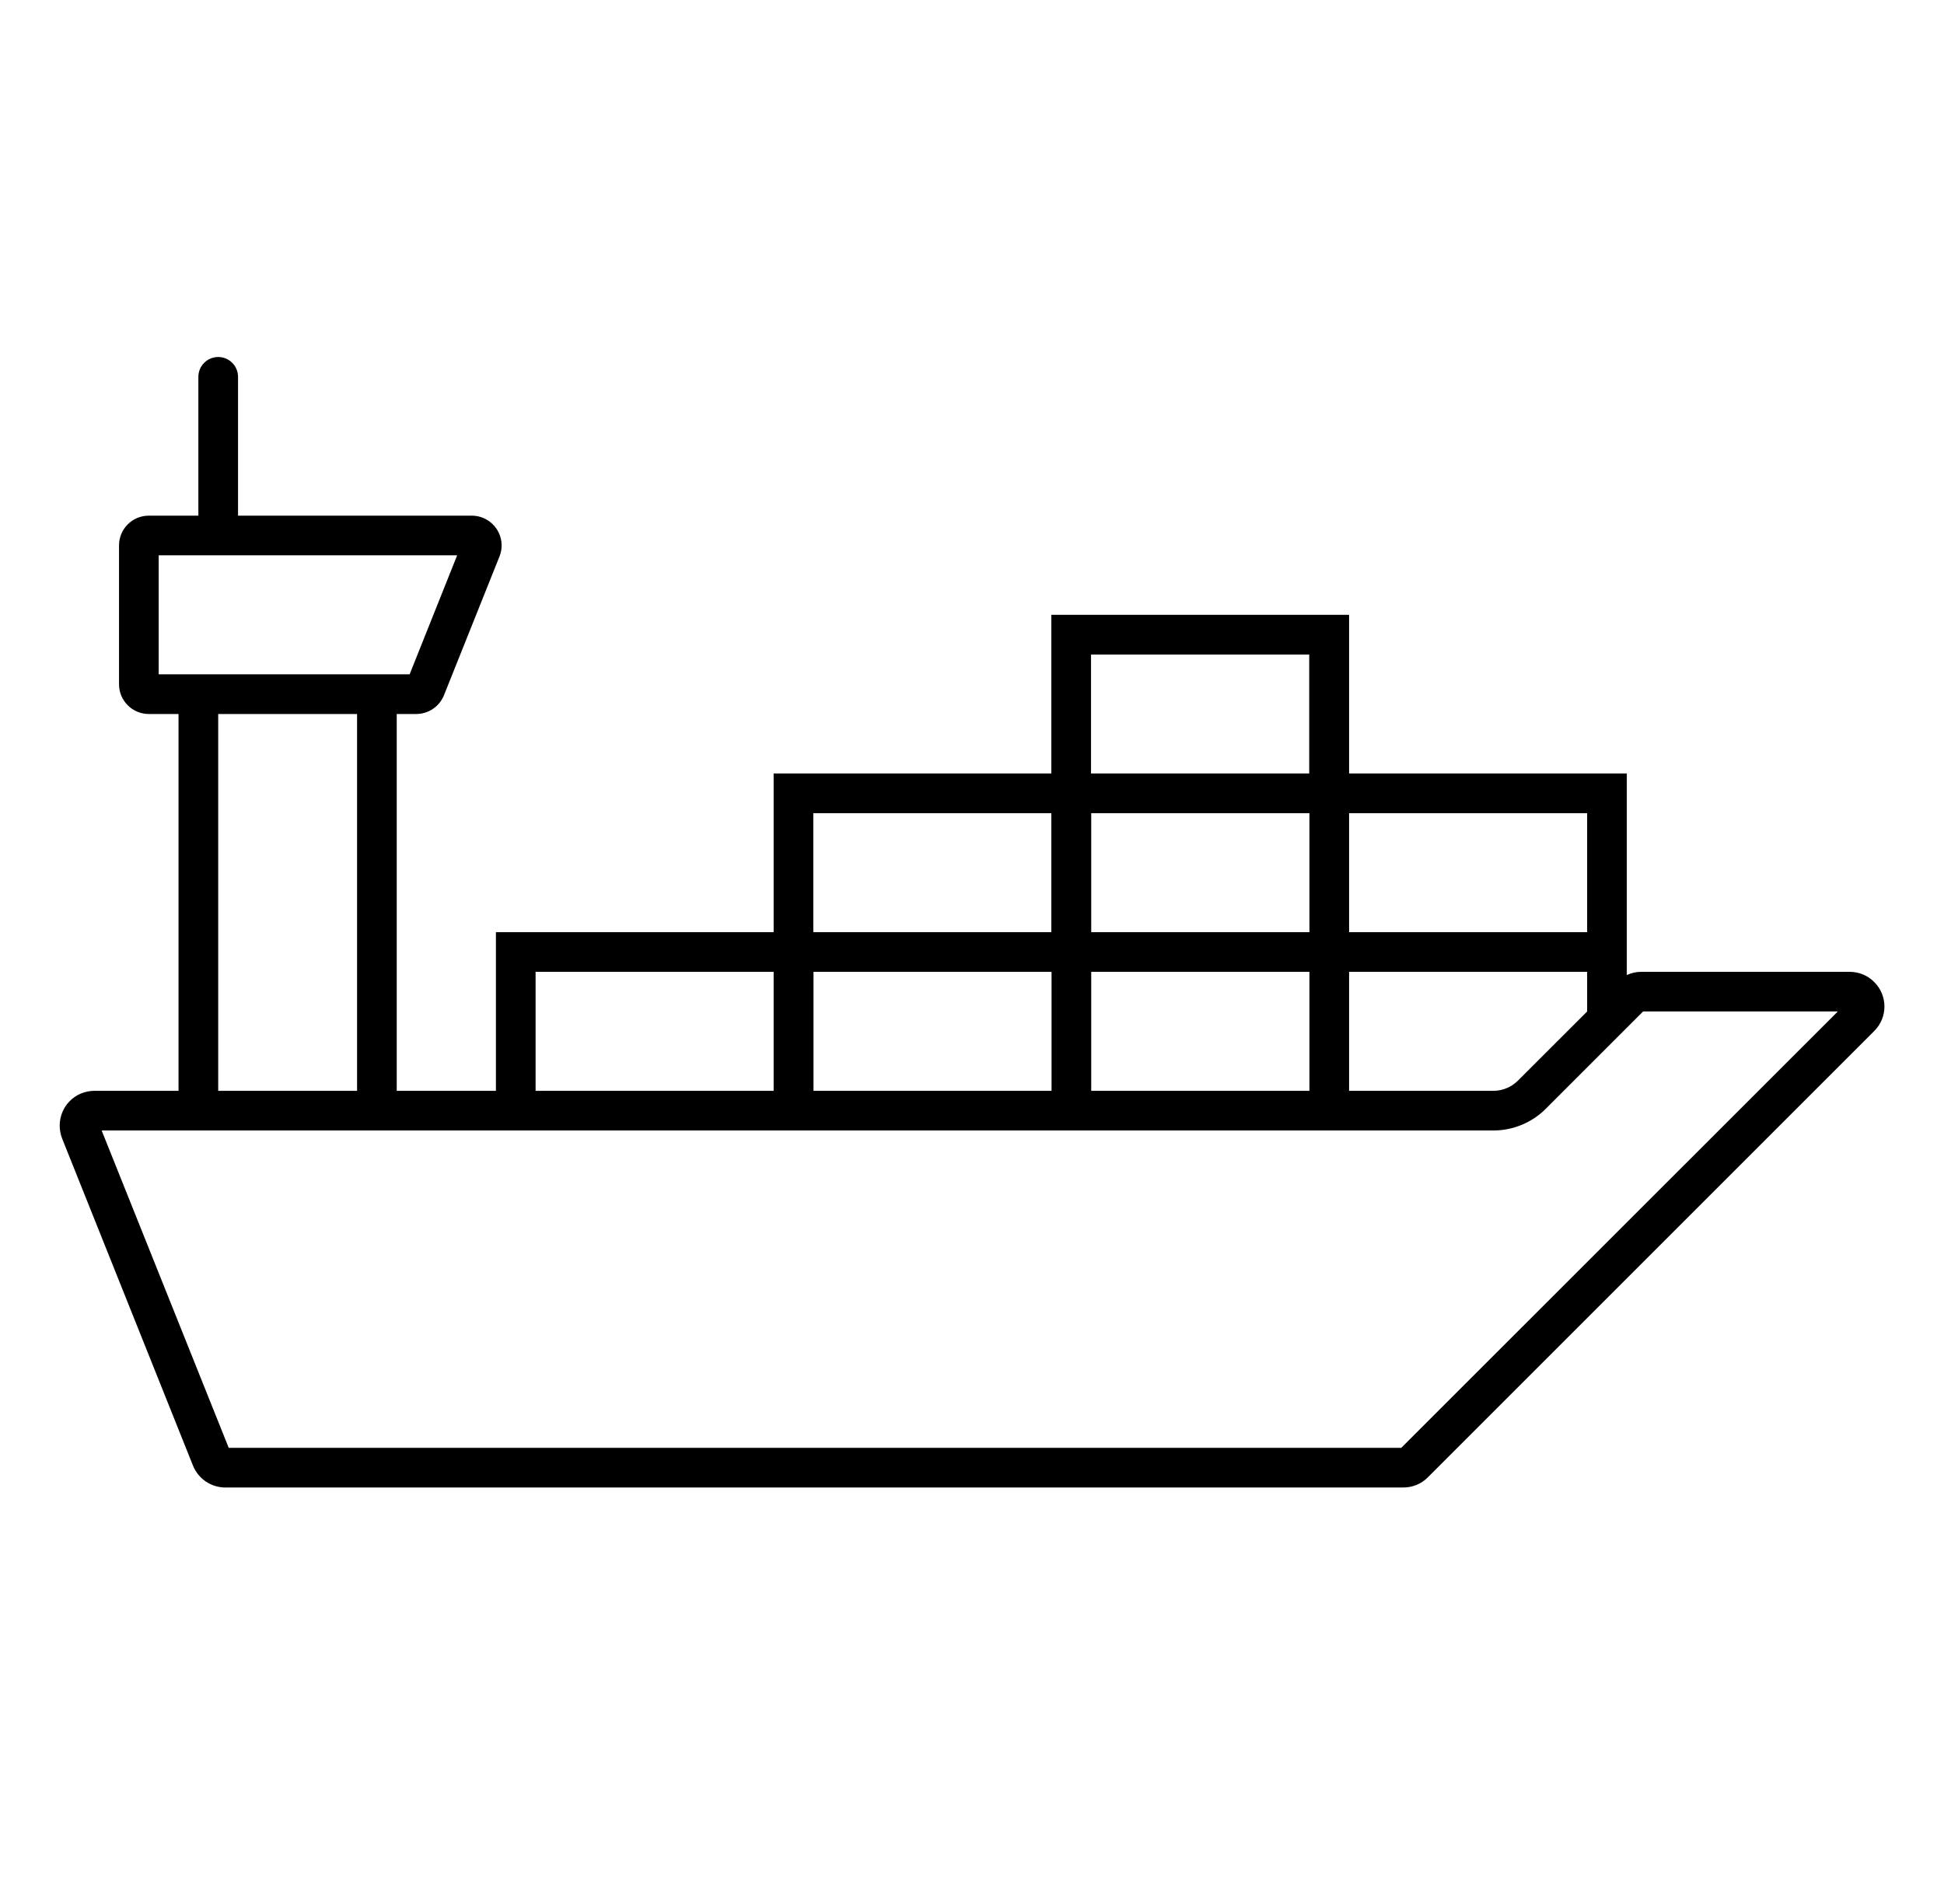 <svg width="98" height="96" xmlns="http://www.w3.org/2000/svg" xmlns:xlink="http://www.w3.org/1999/xlink" xml:space="preserve" overflow="hidden"><g transform="translate(-1082 -68)"><g><g><g><g><path d="M1175.25 117 1164.73 117C1164.48 117.002 1164.23 117.057 1164.01 117.162L1164.01 107 1150.01 107 1150.01 99 1135 99 1135 107 1121 107 1121 115 1107 115 1107 123 1102 123 1102 104 1102.98 104C1103.6 104 1104.15 103.627 1104.38 103.057L1107.18 96.057C1107.49 95.288 1107.11 94.415 1106.34 94.107 1106.17 94.037 1105.98 94 1105.79 94L1094 94 1094 87C1094 86.448 1093.55 86 1093 86 1092.45 86 1092 86.448 1092 87L1092 94 1089.5 94C1088.67 94 1088 94.672 1088 95.5L1088 102.5C1088 103.328 1088.67 104 1089.5 104L1091 104 1091 123 1086.76 123C1085.79 123 1085.01 123.782 1085.01 124.748 1085.01 124.972 1085.05 125.193 1085.13 125.4L1091.73 141.9C1092 142.564 1092.64 143 1093.36 143L1152.75 143C1153.21 143 1153.66 142.816 1153.98 142.487L1176.48 119.987C1177.17 119.303 1177.17 118.195 1176.48 117.512 1176.16 117.185 1175.71 117.001 1175.25 117ZM1162.01 119 1158.52 122.488C1158.19 122.816 1157.74 123.001 1157.28 123L1150.01 123 1150.01 117 1162.01 117ZM1148.01 109 1148.01 115 1137.01 115 1137.01 109ZM1148.01 117 1148.01 123 1137.01 123 1137.01 117ZM1135.01 123 1123.01 123 1123.01 117 1135.01 117ZM1162.01 115 1150.01 115 1150.01 109 1162.01 109ZM1137 101 1148 101 1148 107 1137 107ZM1135 115 1123 115 1123 109 1135 109ZM1109 117 1121 117 1121 123 1109 123ZM1090 102 1090 96 1105.04 96C1105.04 96 1105.04 96.005 1105.04 96.01 1105.04 96.011 1105.04 96.013 1105.04 96.014L1102.65 102 1090 102ZM1093 104 1100 104 1100 123 1093 123ZM1152.64 141 1093.53 141 1087.13 125.014C1087.13 125.009 1087.13 125.003 1087.14 125.001 1087.14 125 1087.14 125 1087.14 125L1157.28 125C1158.27 125 1159.23 124.604 1159.93 123.9L1164.83 119 1174.62 119C1174.63 119 1174.63 119.005 1174.63 119.01 1174.63 119.013 1174.63 119.015 1174.63 119.017Z" fill="#000000" fill-rule="nonzero" fill-opacity="1"/></g></g></g></g></g></svg>